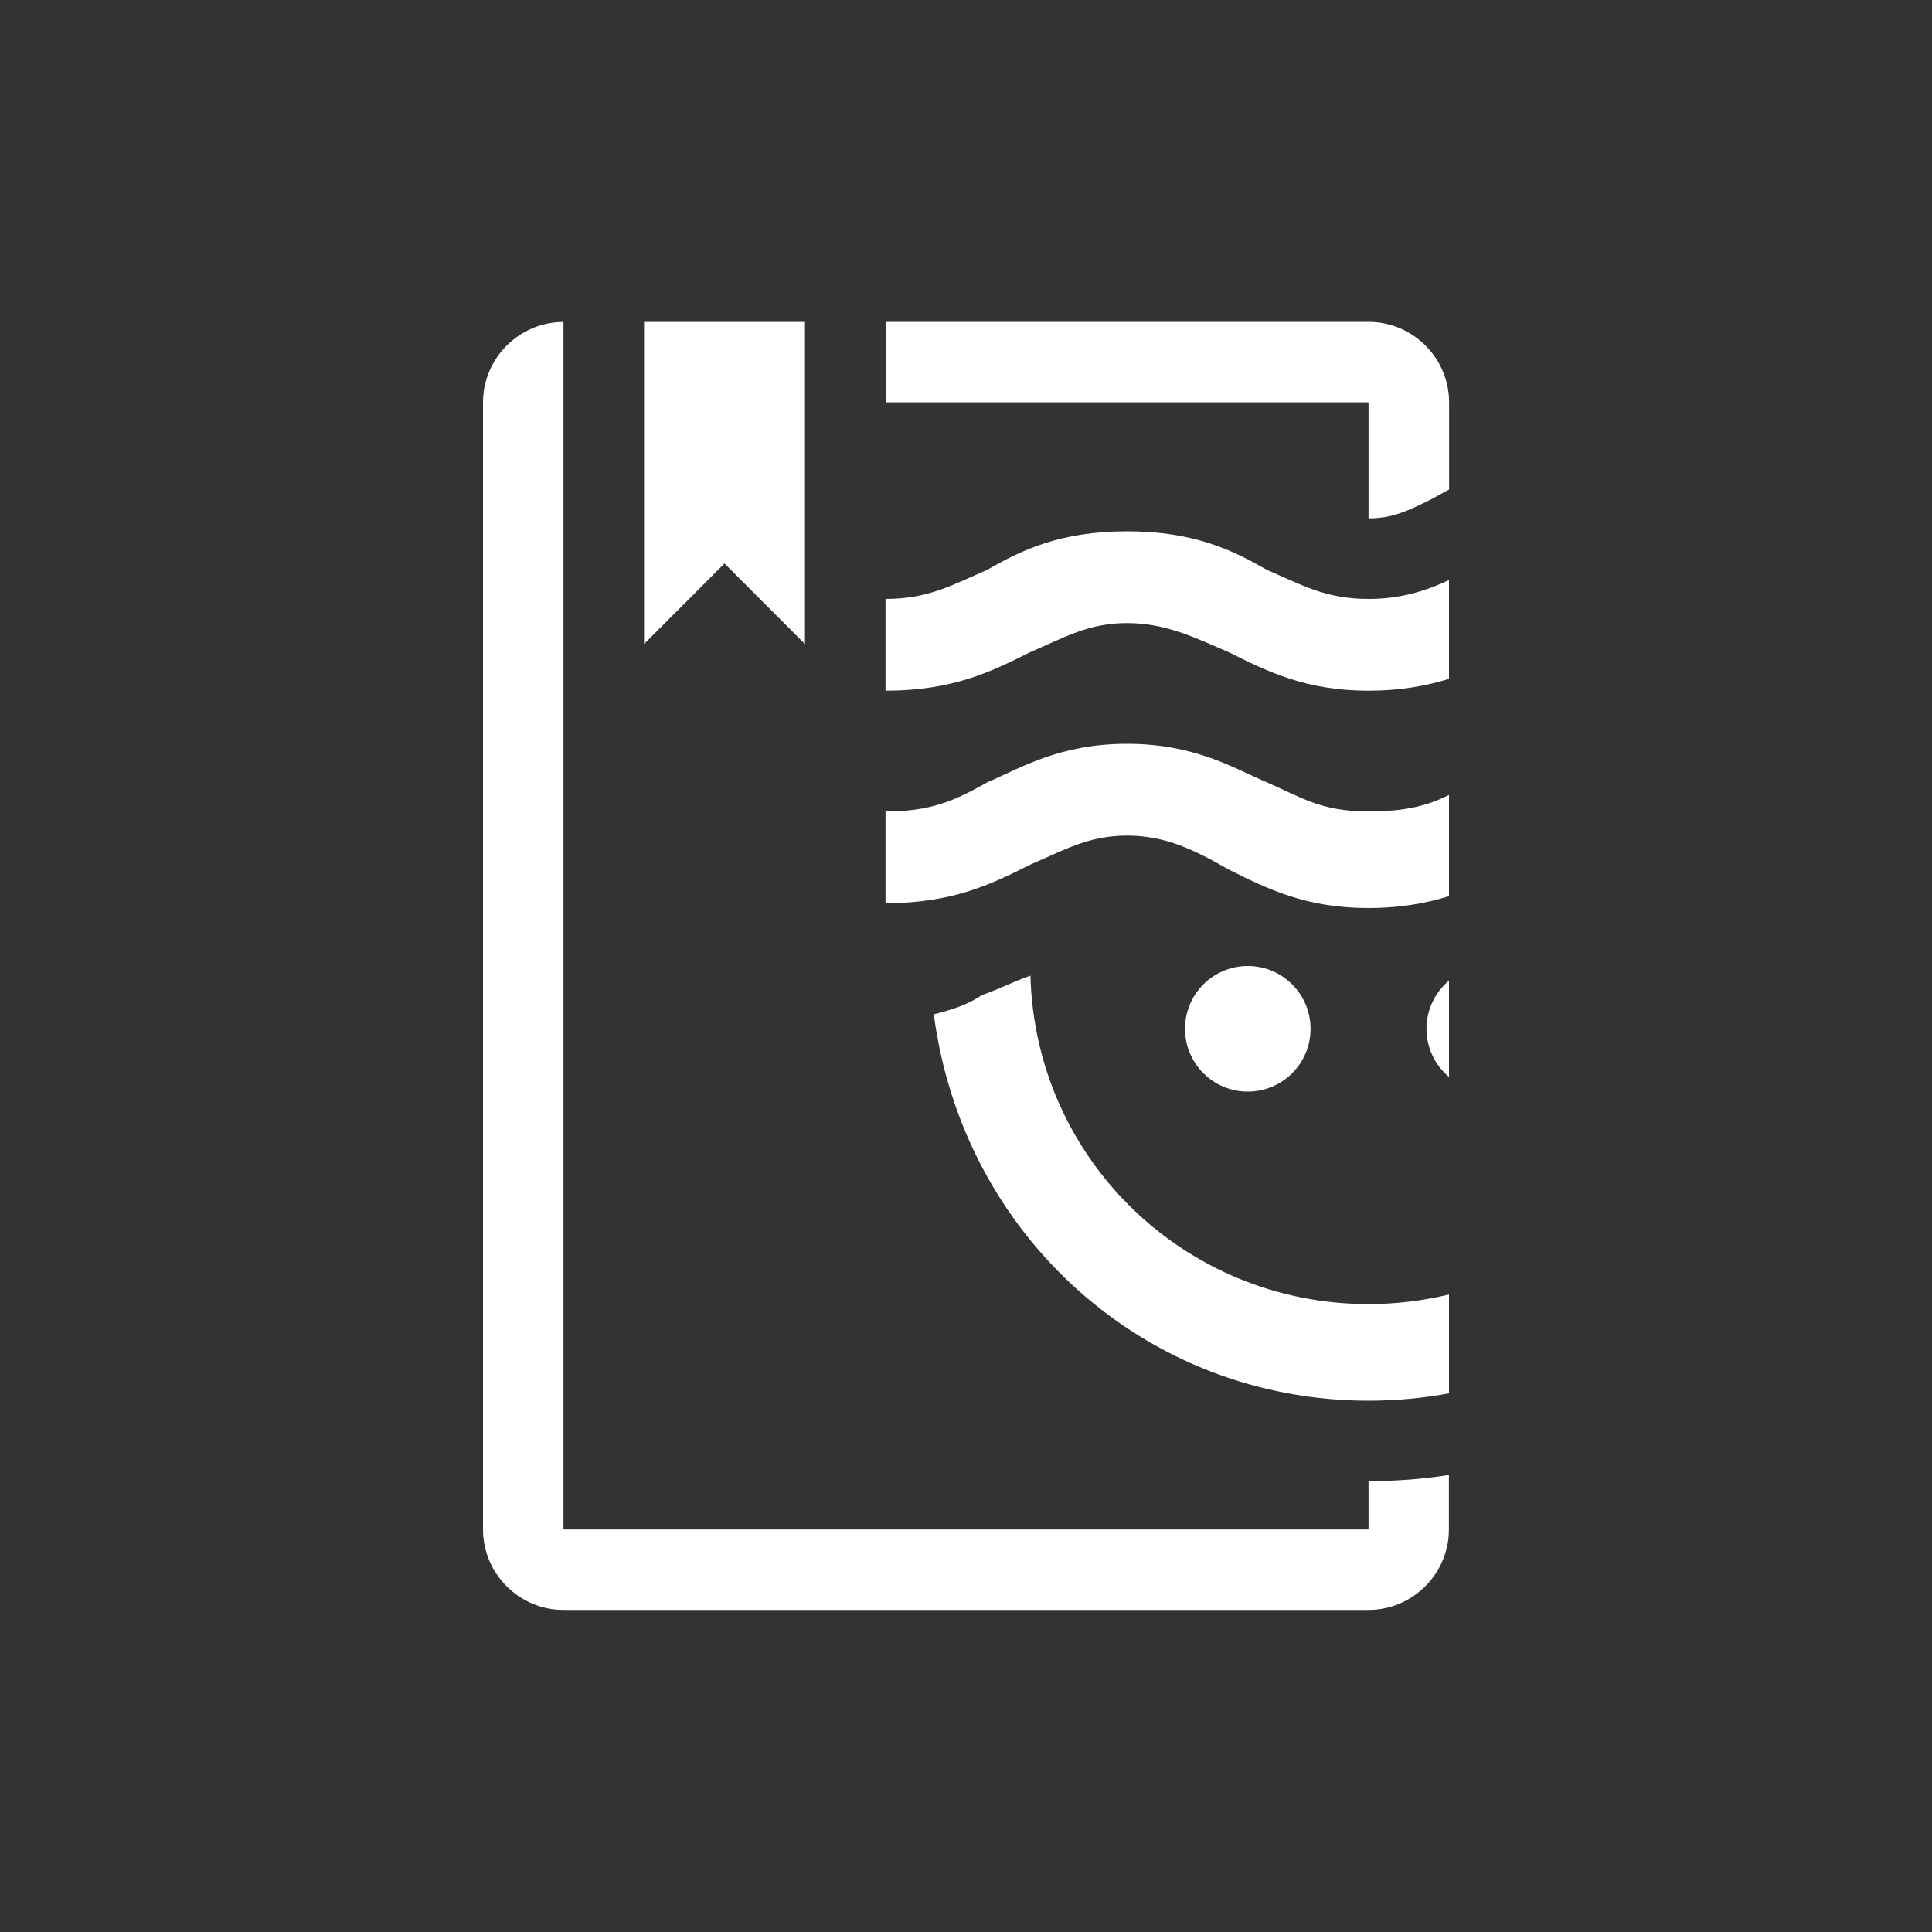 <?xml version="1.0" encoding="utf-8"?>
<!-- Generator: Adobe Illustrator 24.3.0, SVG Export Plug-In . SVG Version: 6.00 Build 0)  -->
<svg version="1.1" id="레이어_1" xmlns="http://www.w3.org/2000/svg" xmlns:xlink="http://www.w3.org/1999/xlink" x="0px"
	 y="0px" viewBox="0 0 2000 2000" style="enable-background:new 0 0 2000 2000;" xml:space="preserve">
<rect x="0" y="0" width="2000" height="2000" fill="#333333" stroke="none"/>
<style type="text/css">
	.st0{fill:#FFFFFF;}
</style>
<g id="레이어_1_1_">
</g>
<g id="레이어_3_1_">
	<g>
		<path class="st0" d="M1416.7,416.8v119.8l0,0c24.7,0,40.5-7.6,65.8-20.2c5.7-3.2,11.5-6.4,17.6-9.7v-90.2
			c0-45.8-37.5-83.3-83.3-83.3h-500v83.3h499.8C1416.6,416.8,1416.6,416.8,1416.7,416.8z"/>
		<path class="st0" d="M1416.7,1533.3L1416.7,1533.3v49.8c-0.1,0.1-0.1,0.1-0.2,0.2h-833c-0.1-0.1-0.1-0.1-0.2-0.2l0-916.5l0,0
			V333.3c-45.8,0-83.3,37.5-83.3,83.3v1166.7c0,45.8,37.5,83.3,83.3,83.3h833.3c45.8,0,83.3-37.5,83.3-83.3v-56.4
			C1472.6,1531.2,1444.8,1533.3,1416.7,1533.3z"/>
	</g>
	<polygon class="st0" points="666.7,333.3 666.7,666.7 750,583.3 833.3,666.7 833.3,333.3 	"/>
	<g id="레이어_4">
		<path class="st0" d="M1500,1015.1c-14.2,11.9-23.3,29.8-23.3,49.9s9.1,37.9,23.3,49.9V1015.1z"/>
		<circle class="st0" cx="1291.7" cy="1065" r="65"/>
		<path class="st0" d="M1500,600.5c-23.5,10.8-49.1,19.5-83.3,19.5c-45,0-70-15-105-30c-35-20-75-40-145-40s-110,20-145,40
			c-35,15-60,30-105,30v95c70,0,110-20,150-40c35-15,60-30,100-30s70,15,105,30c40,20,80,40,145,40c32.3,0,59.7-4.9,83.3-12.3V600.5
			z"/>
		<path class="st0" d="M1500,822.9c-22.2,11.3-45.7,17.1-83.3,17.1c-50,0-70-15-105-30s-75-40-145-40s-110,25-145,40
			c-35,20-60,30-105,30v95c70,0,110-20,150-40c35-15,60-30,100-30s70,15,105,35c40,20,80,40,145,40c32.3,0,59.7-4.9,83.3-12.3V822.9
			z"/>
		<path class="st0" d="M1500,1340.1c-26.8,6.4-54.6,9.9-83.3,9.9c-190,0-345-150-350-340c-15,5-35,15-50,20c-15,10-30,15-50,20
			c30,230,220,400,450,400c28.5,0,56.3-2.6,83.3-7.6V1340.1z"/>
	</g>
</g>
</svg>
